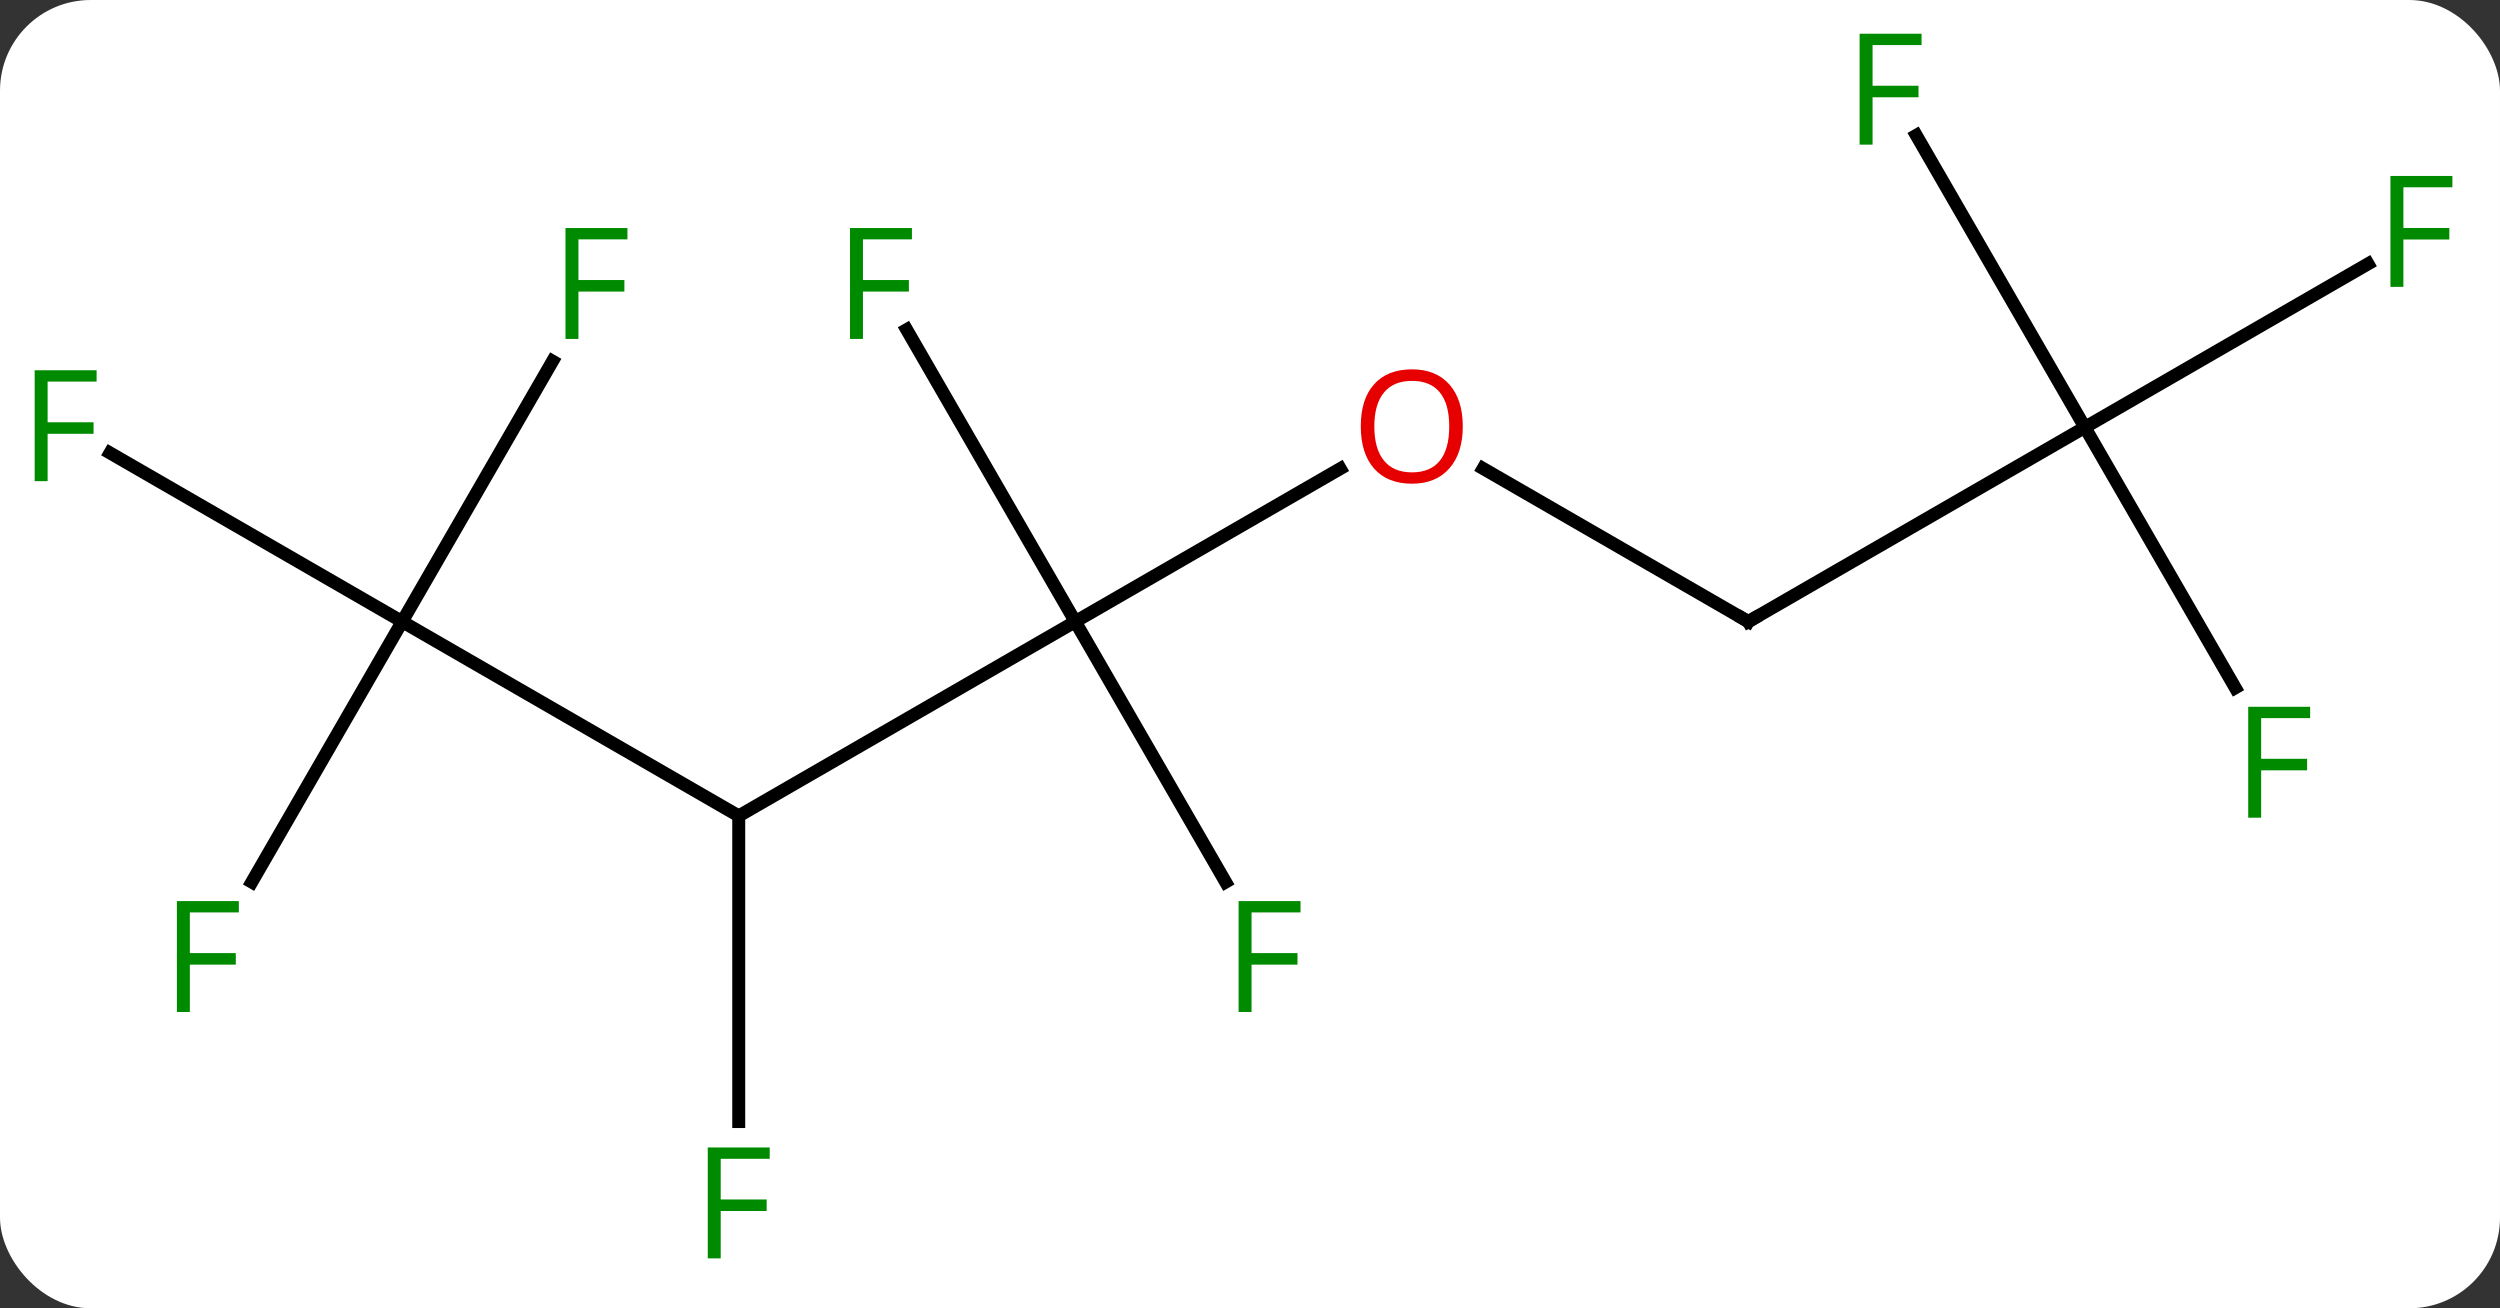 <svg width="193" viewBox="0 0 193 101" style="fill-opacity:1; color-rendering:auto; color-interpolation:auto; text-rendering:auto; stroke:black; stroke-linecap:square; stroke-miterlimit:10; shape-rendering:auto; stroke-opacity:1; fill:black; stroke-dasharray:none; font-weight:normal; stroke-width:1; font-family:'Open Sans'; font-style:normal; stroke-linejoin:miter; font-size:12; stroke-dashoffset:0; image-rendering:auto;" height="101" class="cas-substance-image" xmlns:xlink="http://www.w3.org/1999/xlink" xmlns="http://www.w3.org/2000/svg"><rect x="0" y="0" width="193" height="101" fill="#333333" stroke="none"/><svg class="cas-substance-single-component"><rect y="0" x="0" width="193" stroke="none" ry="7" rx="7" height="101" fill="white" class="cas-substance-group"/><svg y="0" x="0" width="193" viewBox="0 0 193 101" style="fill:black;" height="101" class="cas-substance-single-component-image"><svg><g><g transform="translate(96,50)" style="text-rendering:geometricPrecision; color-rendering:optimizeQuality; color-interpolation:linearRGB; stroke-linecap:butt; image-rendering:optimizeQuality;"><line y2="12.99" y1="-2.01" x2="-38.97" x1="-12.99" style="fill:none;"/><line y2="-13.821" y1="-2.01" x2="7.467" x1="-12.99" style="fill:none;"/><line y2="-24.551" y1="-2.01" x2="-26.005" x1="-12.99" style="fill:none;"/><line y2="18.097" y1="-2.01" x2="-1.381" x1="-12.99" style="fill:none;"/><line y2="-2.01" y1="12.99" x2="-64.953" x1="-38.97" style="fill:none;"/><line y2="36.584" y1="12.99" x2="-38.97" x1="-38.97" style="fill:none;"/><line y2="-2.01" y1="-13.831" x2="38.97" x1="18.495" style="fill:none;"/><line y2="-15.033" y1="-2.01" x2="-87.508" x1="-64.953" style="fill:none;"/><line y2="-22.117" y1="-2.01" x2="-53.344" x1="-64.953" style="fill:none;"/><line y2="18.097" y1="-2.01" x2="-76.562" x1="-64.953" style="fill:none;"/><line y2="-17.01" y1="-2.01" x2="64.953" x1="38.97" style="fill:none;"/><line y2="-29.63" y1="-17.01" x2="86.81" x1="64.953" style="fill:none;"/><line y2="-39.551" y1="-17.01" x2="51.938" x1="64.953" style="fill:none;"/><line y2="3.097" y1="-17.01" x2="76.562" x1="64.953" style="fill:none;"/></g><g transform="translate(96,50)" style="fill:rgb(230,0,0); text-rendering:geometricPrecision; color-rendering:optimizeQuality; image-rendering:optimizeQuality; font-family:'Open Sans'; stroke:rgb(230,0,0); color-interpolation:linearRGB;"><path style="stroke:none;" d="M16.927 -17.08 Q16.927 -15.018 15.888 -13.838 Q14.849 -12.658 13.006 -12.658 Q11.115 -12.658 10.084 -13.822 Q9.053 -14.987 9.053 -17.096 Q9.053 -19.19 10.084 -20.338 Q11.115 -21.487 13.006 -21.487 Q14.865 -21.487 15.896 -20.315 Q16.927 -19.143 16.927 -17.08 ZM10.099 -17.08 Q10.099 -15.346 10.842 -14.44 Q11.584 -13.533 13.006 -13.533 Q14.428 -13.533 15.154 -14.432 Q15.881 -15.33 15.881 -17.08 Q15.881 -18.815 15.154 -19.705 Q14.428 -20.596 13.006 -20.596 Q11.584 -20.596 10.842 -19.698 Q10.099 -18.799 10.099 -17.08 Z"/><path style="fill:rgb(0,138,0); stroke:none;" d="M-29.381 -23.834 L-30.381 -23.834 L-30.381 -32.396 L-25.599 -32.396 L-25.599 -31.521 L-29.381 -31.521 L-29.381 -28.381 L-25.834 -28.381 L-25.834 -27.49 L-29.381 -27.49 L-29.381 -23.834 Z"/><path style="fill:rgb(0,138,0); stroke:none;" d="M0.619 28.126 L-0.381 28.126 L-0.381 19.564 L4.401 19.564 L4.401 20.439 L0.619 20.439 L0.619 23.579 L4.166 23.579 L4.166 24.47 L0.619 24.47 L0.619 28.126 Z"/><path style="fill:rgb(0,138,0); stroke:none;" d="M-40.361 47.146 L-41.361 47.146 L-41.361 38.584 L-36.579 38.584 L-36.579 39.459 L-40.361 39.459 L-40.361 42.599 L-36.814 42.599 L-36.814 43.49 L-40.361 43.49 L-40.361 47.146 Z"/></g><g transform="translate(96,50)" style="stroke-linecap:butt; text-rendering:geometricPrecision; color-rendering:optimizeQuality; image-rendering:optimizeQuality; font-family:'Open Sans'; color-interpolation:linearRGB; stroke-miterlimit:5;"><path style="fill:none;" d="M38.537 -2.26 L38.97 -2.01 L39.403 -2.26"/><path style="fill:rgb(0,138,0); stroke:none;" d="M-92.324 -12.854 L-93.324 -12.854 L-93.324 -21.416 L-88.542 -21.416 L-88.542 -20.541 L-92.324 -20.541 L-92.324 -17.401 L-88.777 -17.401 L-88.777 -16.51 L-92.324 -16.51 L-92.324 -12.854 Z"/><path style="fill:rgb(0,138,0); stroke:none;" d="M-51.344 -23.834 L-52.344 -23.834 L-52.344 -32.396 L-47.562 -32.396 L-47.562 -31.521 L-51.344 -31.521 L-51.344 -28.381 L-47.797 -28.381 L-47.797 -27.49 L-51.344 -27.49 L-51.344 -23.834 Z"/><path style="fill:rgb(0,138,0); stroke:none;" d="M-81.344 28.126 L-82.344 28.126 L-82.344 19.564 L-77.562 19.564 L-77.562 20.439 L-81.344 20.439 L-81.344 23.579 L-77.797 23.579 L-77.797 24.47 L-81.344 24.47 L-81.344 28.126 Z"/><path style="fill:rgb(0,138,0); stroke:none;" d="M89.542 -27.854 L88.542 -27.854 L88.542 -36.416 L93.324 -36.416 L93.324 -35.541 L89.542 -35.541 L89.542 -32.401 L93.089 -32.401 L93.089 -31.51 L89.542 -31.51 L89.542 -27.854 Z"/><path style="fill:rgb(0,138,0); stroke:none;" d="M48.562 -38.834 L47.562 -38.834 L47.562 -47.396 L52.344 -47.396 L52.344 -46.521 L48.562 -46.521 L48.562 -43.381 L52.109 -43.381 L52.109 -42.49 L48.562 -42.49 L48.562 -38.834 Z"/><path style="fill:rgb(0,138,0); stroke:none;" d="M78.562 13.126 L77.562 13.126 L77.562 4.564 L82.344 4.564 L82.344 5.439 L78.562 5.439 L78.562 8.579 L82.109 8.579 L82.109 9.47 L78.562 9.47 L78.562 13.126 Z"/></g></g></svg></svg></svg></svg>